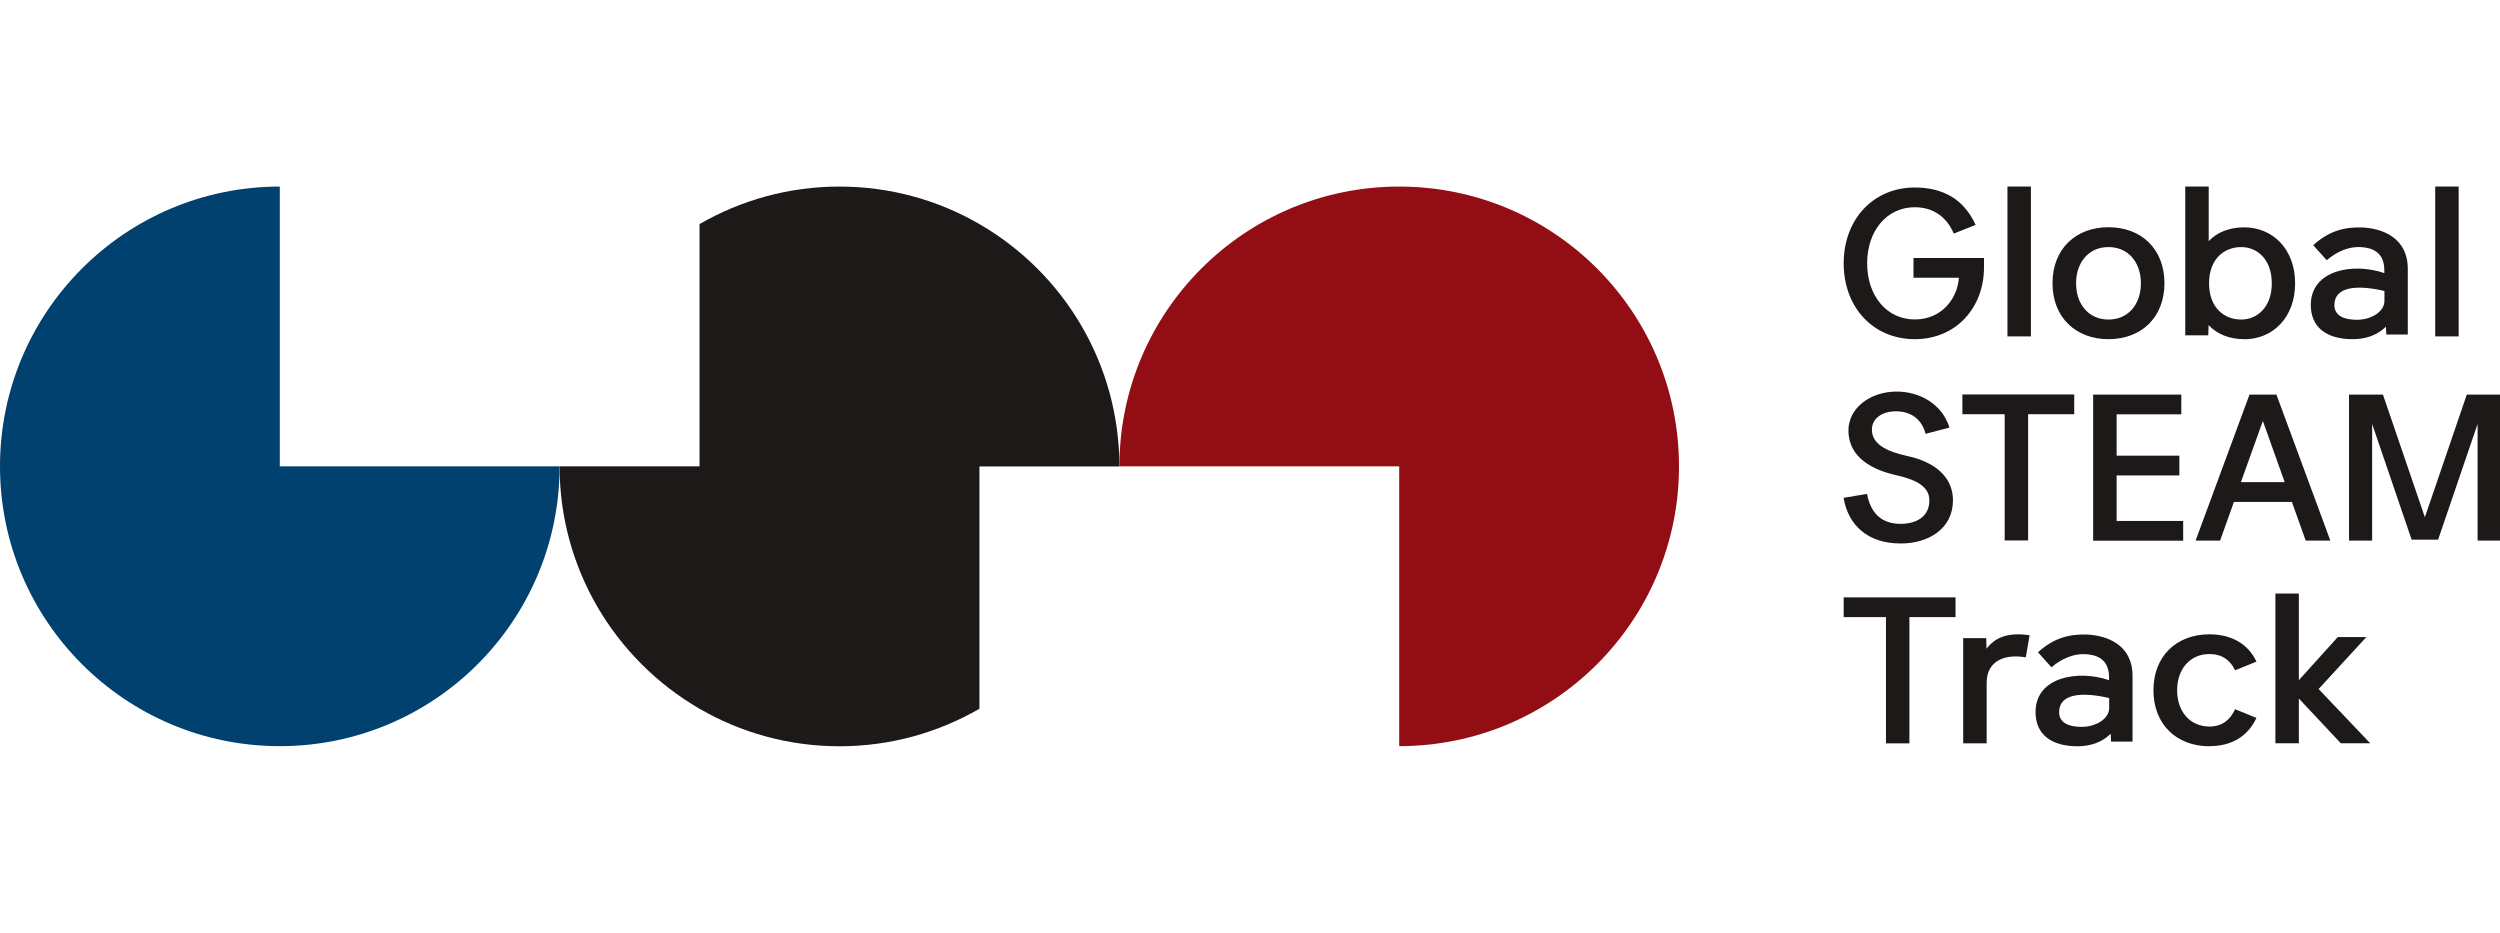 <svg width="134" height="50" viewBox="0 0 134 50" fill="none" xmlns="http://www.w3.org/2000/svg">
<g clip-path="url(#clip0_106_5406)">
<g clip-path="url(#clip1_106_5406)">
<path d="M102.563 14.887V13.829H106.342V14.339C106.342 16.474 104.86 18.18 102.631 18.18C100.403 18.18 98.821 16.474 98.821 14.115C98.821 11.756 100.409 10.05 102.631 10.05C104.163 10.05 105.271 10.691 105.893 12.054L104.723 12.521C104.349 11.637 103.627 11.108 102.631 11.108C101.137 11.108 100.079 12.366 100.079 14.115C100.079 15.864 101.137 17.122 102.631 17.122C104.125 17.122 104.928 15.945 104.997 14.887H102.557H102.563Z" fill="#1D1919"/>
<path d="M107.599 18.031V10H108.857V18.031H107.599Z" fill="#1D1919"/>
<path d="M113.015 18.18C111.259 18.18 110.014 17.01 110.014 15.18C110.014 13.349 111.253 12.179 113.015 12.179C114.777 12.179 116.015 13.349 116.015 15.18C116.015 17.01 114.777 18.18 113.015 18.18ZM113.015 13.243C111.956 13.243 111.278 14.059 111.278 15.186C111.278 16.312 111.956 17.128 113.015 17.128C114.073 17.128 114.752 16.312 114.752 15.186C114.752 14.059 114.073 13.243 113.015 13.243Z" fill="#1D1919"/>
<path d="M120.292 18.18C119.489 18.18 118.829 17.906 118.381 17.427L118.363 17.975H117.13V10H118.387V12.926C118.823 12.459 119.483 12.185 120.286 12.185C121.811 12.185 123.019 13.343 123.019 15.186C123.019 17.028 121.811 18.186 120.286 18.186L120.292 18.18ZM120.131 13.243C119.228 13.243 118.406 13.866 118.406 15.186C118.406 16.506 119.228 17.128 120.131 17.128C120.971 17.128 121.768 16.481 121.768 15.186C121.768 13.891 120.977 13.243 120.131 13.243Z" fill="#1D1919"/>
<path d="M127.906 17.925L127.887 17.508C127.458 17.937 126.854 18.18 126.107 18.18C124.694 18.18 123.859 17.539 123.859 16.344C123.859 14.463 126.138 14.065 127.8 14.638V14.495C127.8 13.486 127.121 13.274 126.518 13.243C125.895 13.212 125.26 13.48 124.712 13.947L123.99 13.144C124.824 12.372 125.69 12.16 126.599 12.191C127.688 12.235 129.058 12.739 129.058 14.408V17.931H127.9L127.906 17.925ZM127.806 16.126V15.597C126.343 15.254 125.123 15.354 125.123 16.35C125.123 16.947 125.683 17.14 126.325 17.14C127.097 17.14 127.806 16.711 127.806 16.126Z" fill="#1D1919"/>
<path d="M130.527 18.031V10H131.784V18.031H130.527Z" fill="#1D1919"/>
<path d="M103.21 23.254C102.998 22.42 102.37 22.046 101.623 22.046C100.876 22.046 100.334 22.432 100.334 23.03C100.334 23.789 101.093 24.2 102.264 24.449C103.714 24.767 104.679 25.57 104.679 26.815C104.679 28.346 103.359 29.131 101.884 29.131C100.116 29.131 99.07 28.166 98.815 26.684L100.072 26.472C100.278 27.549 100.888 28.078 101.872 28.078C102.693 28.078 103.415 27.711 103.415 26.821C103.415 26.005 102.544 25.675 101.635 25.47C99.96 25.096 99.076 24.262 99.076 23.073C99.076 21.884 100.222 20.988 101.666 20.988C102.886 20.988 104.094 21.648 104.492 22.918L103.204 23.254H103.21Z" fill="#1D1919"/>
<path d="M108.707 22.202V28.969H107.45V22.202H105.184V21.143H111.179V22.202H108.707Z" fill="#1D1919"/>
<path d="M112.193 28.975V21.15H116.918V22.208H113.451V24.424H116.813V25.483H113.451V27.923H117.018V28.981H112.193V28.975Z" fill="#1D1919"/>
<path d="M123.586 28.975L122.845 26.902H119.738L118.998 28.975H117.684L120.573 21.15H122.017L124.906 28.975H123.592H123.586ZM120.112 25.844H122.459L121.289 22.563L120.112 25.844Z" fill="#1D1919"/>
<path d="M132.799 28.975V22.725L130.683 28.925H129.263L127.147 22.725V28.975H125.908V21.15H127.726L129.973 27.724L132.22 21.15H134.038V28.975H132.799Z" fill="#1D1919"/>
<path d="M102.345 33.077V39.844H101.087V33.077H98.821V32.019H104.816V33.077H102.345Z" fill="#1D1919"/>
<path d="M108.576 35.231C107.337 35.026 106.485 35.505 106.485 36.595V39.844H105.227V34.204H106.46L106.478 34.771C106.908 34.21 107.555 33.868 108.788 34.049L108.583 35.225L108.576 35.231Z" fill="#1D1919"/>
<path d="M113.152 39.745L113.133 39.328C112.704 39.757 112.1 40 111.353 40C109.94 40 109.105 39.359 109.105 38.163C109.105 36.283 111.384 35.885 113.046 36.458V36.315C113.046 35.306 112.368 35.094 111.764 35.063C111.141 35.032 110.506 35.3 109.958 35.767L109.236 34.964C110.07 34.192 110.936 33.98 111.845 34.011C112.934 34.055 114.304 34.559 114.304 36.227V39.751H113.146L113.152 39.745ZM113.052 37.946V37.416C111.589 37.074 110.369 37.174 110.369 38.17C110.369 38.767 110.93 38.96 111.571 38.96C112.343 38.96 113.052 38.531 113.052 37.946Z" fill="#1D1919"/>
<path d="M118.425 40C116.669 40 115.424 38.83 115.424 36.999C115.424 35.169 116.663 33.999 118.425 33.999C119.602 33.999 120.498 34.509 120.946 35.462L119.801 35.929C119.546 35.387 119.097 35.057 118.431 35.057C117.373 35.057 116.694 35.873 116.694 36.999C116.694 38.126 117.373 38.942 118.431 38.942C119.104 38.942 119.539 38.587 119.801 38.014L120.946 38.481C120.479 39.477 119.608 39.994 118.425 39.994V40Z" fill="#1D1919"/>
<path d="M121.961 39.844V31.814H123.218V36.458L125.304 34.148H126.835L124.277 36.931L127.041 39.838H125.466L123.218 37.441V39.838H121.961V39.844Z" fill="#1D1919"/>
<path d="M57.989 17.502C56.675 15.229 54.777 13.331 52.498 12.011C50.294 10.735 47.73 10 44.997 10C42.264 10 39.705 10.735 37.495 12.011V24.997H29.994C29.994 27.73 30.728 30.288 32.004 32.498C33.324 34.771 35.217 36.669 37.495 37.989C39.699 39.265 42.264 40 44.997 40C47.73 40 50.288 39.265 52.498 37.989V25.003H60C60 22.27 59.265 19.712 57.989 17.502Z" fill="#1D1919"/>
<path d="M74.997 24.997V39.994C83.283 39.994 89.994 33.277 89.994 24.997C89.994 16.717 83.283 10 74.997 10C66.717 10 60 16.717 60 24.997H74.997Z" fill="#930E14"/>
<path d="M14.997 24.997V10C6.717 10 0 16.717 0 24.997C0 33.277 6.717 39.994 14.997 39.994C23.283 39.994 29.994 33.277 29.994 24.997H14.997Z" fill="#004170"/>
</g>
</g>
<defs>
<clipPath id="clip0_106_5406">
<rect width="134" height="50" fill="white"/>
</clipPath>
<clipPath id="clip1_106_5406">
<rect width="134.044" height="30" fill="white" transform="translate(0 10)"/>
</clipPath>
</defs>
</svg>
